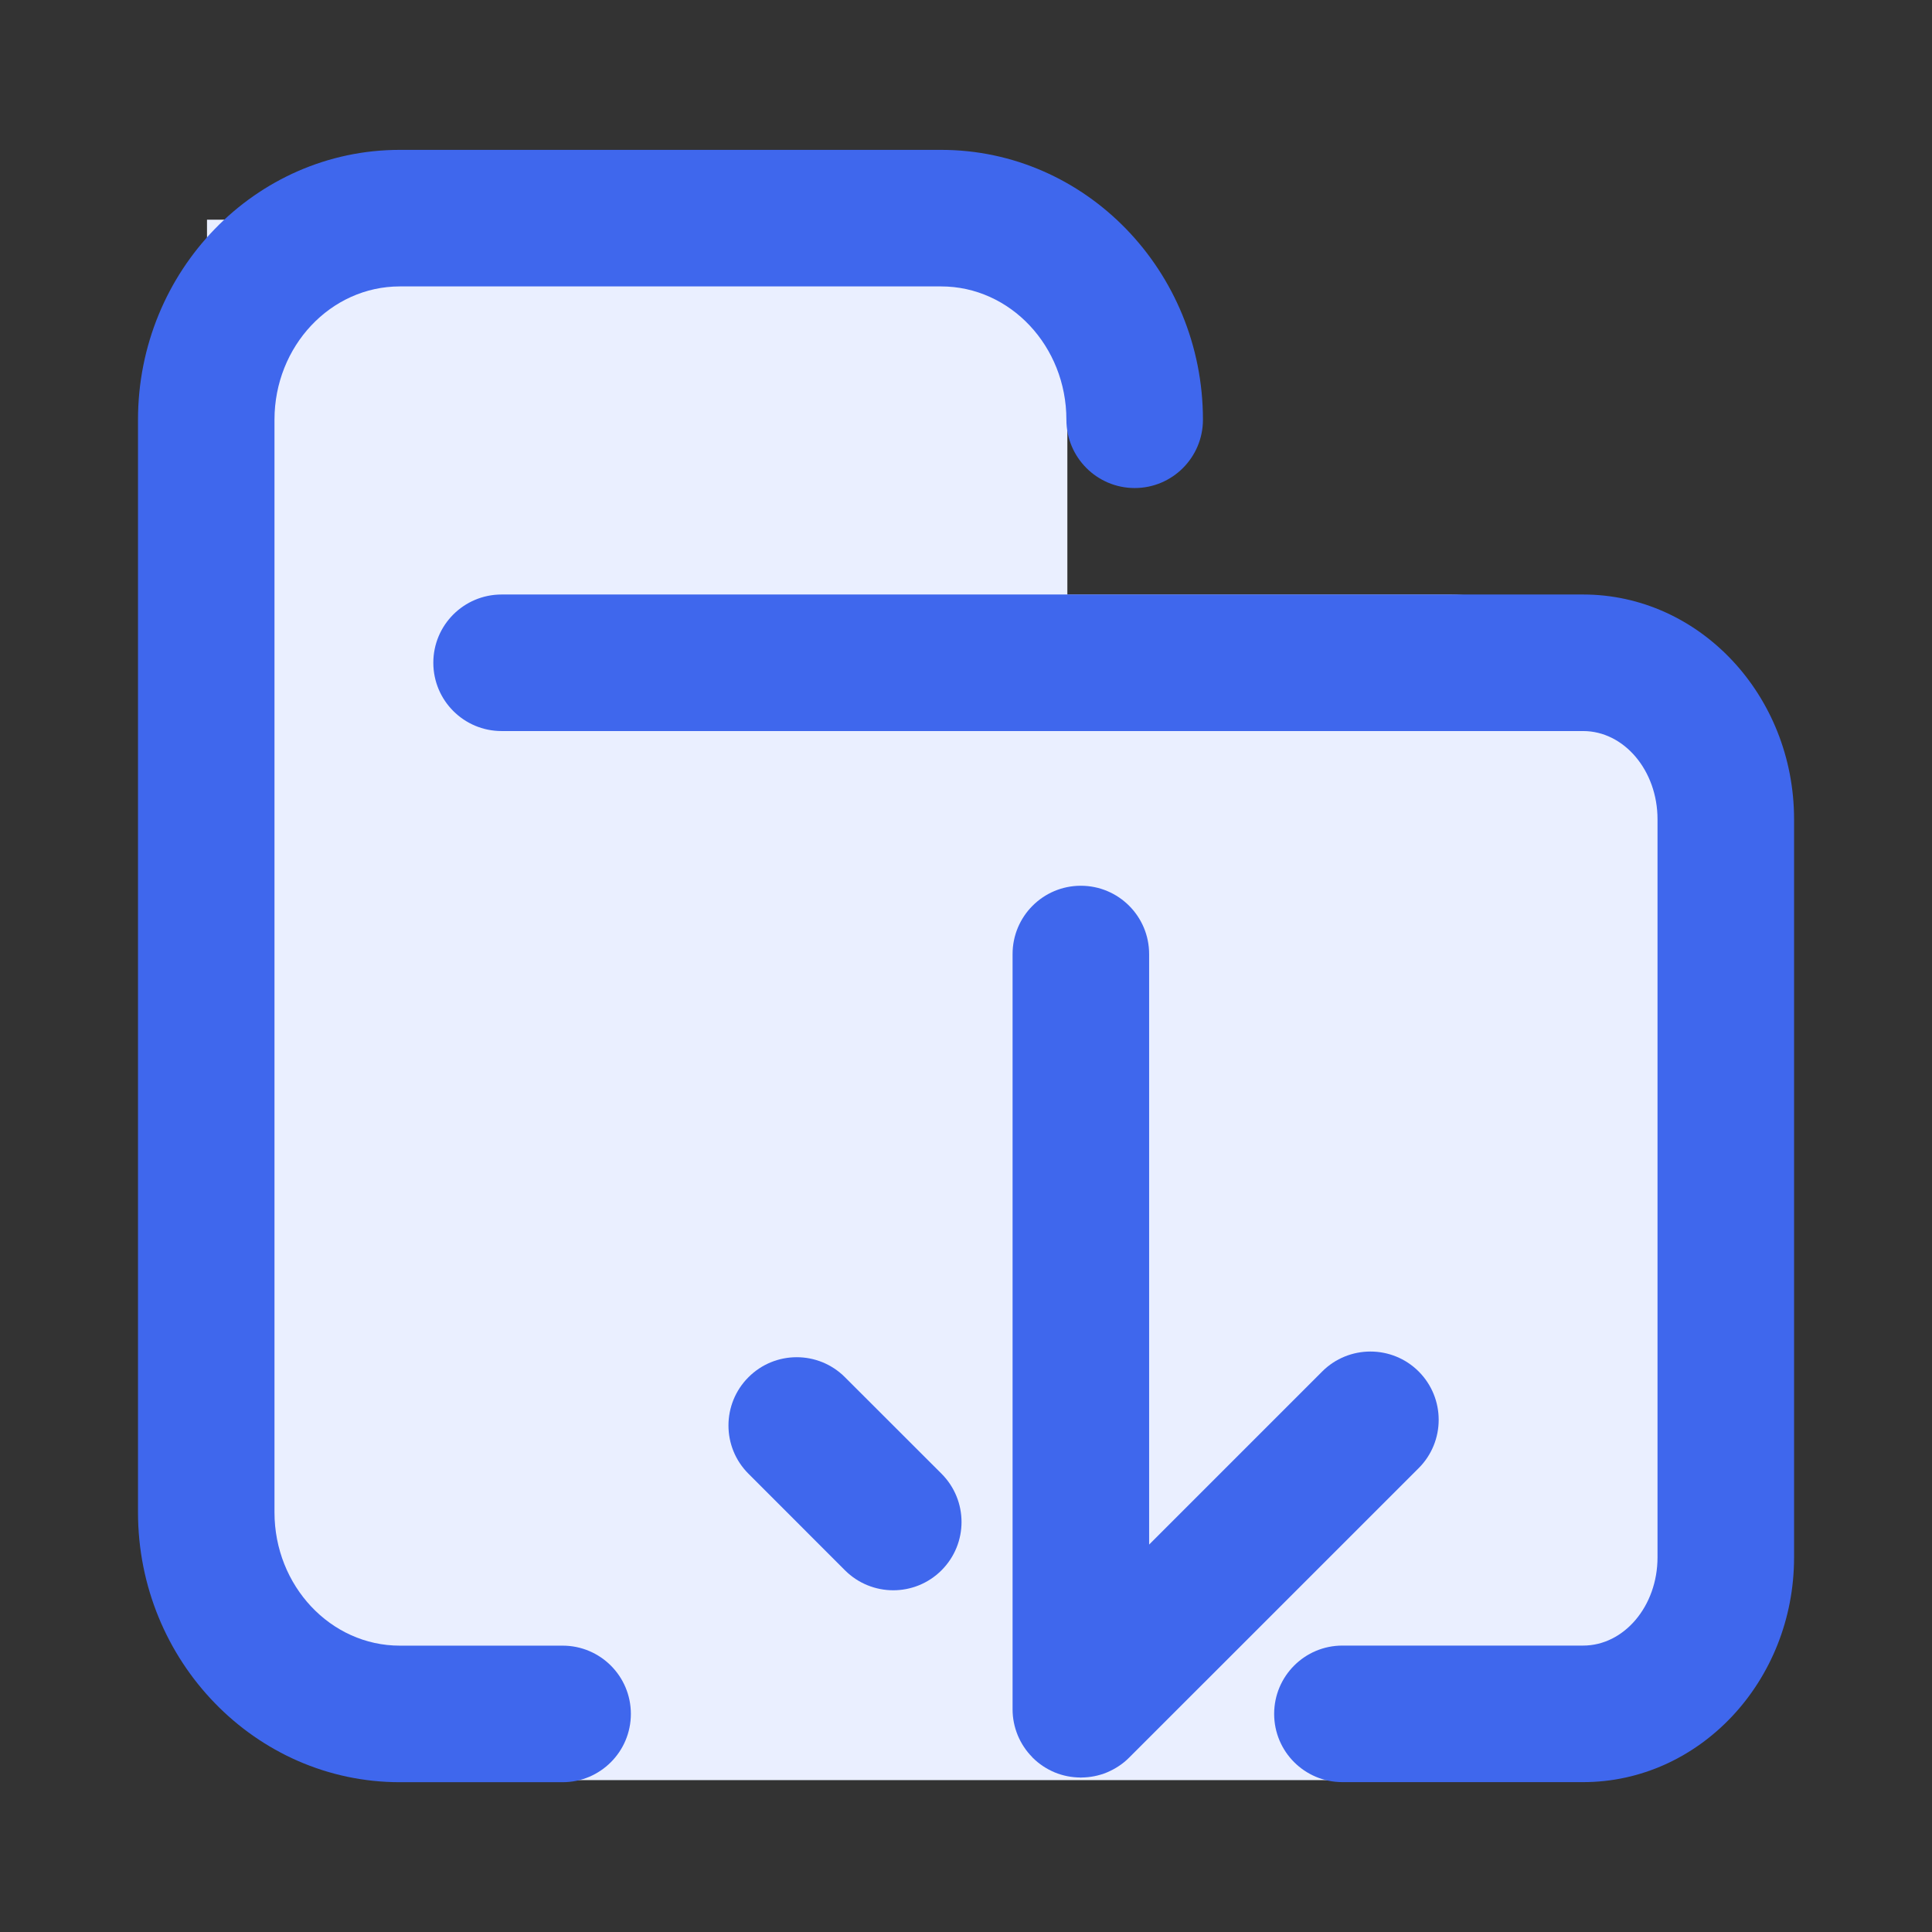 <?xml version="1.0" encoding="UTF-8"?>
<svg width="28px" height="28px" viewBox="0 0 28 28" version="1.1" xmlns="http://www.w3.org/2000/svg" xmlns:xlink="http://www.w3.org/1999/xlink">
    <rect x="0" y="0" width="28" height="28" fill="#333333" stroke="none"/>
    <!-- Generator: Sketch 63 (92445) - https://sketch.com -->
    <title>文件下载-点击前状态</title>
    <desc>Created with Sketch.</desc>
    <g id="后台设计" stroke="none" stroke-width="1" fill="none" fill-rule="evenodd">
        <g id="文件下载拆分-各种图标状态" transform="translate(-372, -335)">
            <g id="文件下载-加载失败状态" transform="translate(357, 335)">
                <g id="文件下载-点击前状态-2">
                    <g transform="translate(15, 0)">
                        <g id="文件下载-点击前状态">
                            <g id="编组" transform="translate(2, 2)">
                                <g id="编组-9" transform="translate(1, 1.184)" fill="#EAEFFF">
                                    <rect id="矩形" x="0" y="5.433" width="22" height="17.182" rx="4"></rect>
                                    <rect id="矩形" x="0" y="-7.01660952e-14" width="12.469" height="8.633"></rect>
                                </g>
                                <path d="M6.154,21.85 L3.794,21.85 C2.793,21.85 1.978,20.984 1.978,19.917 L1.978,4.083 C1.978,3.017 2.793,2.151 3.794,2.151 L11.64,2.151 C12.641,2.151 13.455,3.017 13.455,4.083 C13.455,4.629 13.898,5.073 14.445,5.073 C14.991,5.073 15.434,4.629 15.434,4.083 C15.434,1.927 13.732,0.172 11.64,0.172 L3.794,0.172 C1.702,0.172 0,1.927 0,4.083 L0,19.917 C0,22.074 1.702,23.829 3.794,23.829 L6.154,23.829 C6.7,23.829 7.143,23.386 7.143,22.839 C7.143,22.292 6.7,21.85 6.154,21.85" id="Fill-3" fill="#3F67ED"></path>
                                <path d="M20.944,6.616 L5.27,6.616 C4.723,6.616 4.28,7.058 4.28,7.605 C4.28,8.152 4.723,8.595 5.27,8.595 L20.944,8.595 C21.538,8.595 22.022,9.168 22.022,9.873 L22.022,20.571 C22.022,21.276 21.538,21.849 20.944,21.849 L17.455,21.849 C16.909,21.849 16.466,22.292 16.466,22.839 C16.466,23.386 16.909,23.828 17.455,23.828 L20.944,23.828 C22.629,23.828 24.001,22.367 24.001,20.571 L24.001,9.873 C24.001,8.077 22.629,6.616 20.944,6.616" id="Fill-5" fill="#3F67ED"></path>
                                <path d="M14.364,23.473 L18.561,19.277 C18.947,18.89 18.947,18.264 18.561,17.877 C18.175,17.491 17.548,17.491 17.162,17.877 L14.654,20.385 L14.654,11.827 C14.654,11.28 14.211,10.837 13.664,10.837 C13.118,10.837 12.675,11.28 12.675,11.827 L12.675,22.774 C12.675,22.903 12.701,23.031 12.751,23.152 C12.801,23.271 12.872,23.377 12.961,23.467 C12.963,23.469 12.963,23.472 12.965,23.473 L12.969,23.476 C13.059,23.566 13.167,23.637 13.286,23.687 C13.405,23.736 13.53,23.76 13.656,23.761 C13.659,23.761 13.661,23.763 13.664,23.763 C13.667,23.763 13.67,23.761 13.673,23.761 C13.799,23.76 13.924,23.736 14.043,23.687 C14.163,23.636 14.273,23.565 14.364,23.473" id="Fill-7" fill="#3F67ED"></path>
                                <path d="M10.246,17.96 C9.86,17.573 9.233,17.573 8.847,17.96 C8.461,18.346 8.461,18.973 8.847,19.358 L10.246,20.758 C10.633,21.144 11.259,21.144 11.645,20.758 C12.032,20.371 12.032,19.745 11.645,19.358 L10.246,17.96 Z" id="Fill-9" fill="#3F67ED"></path>
                            </g>
                        </g>
                    </g>
                </g>
            </g>
        </g>
    </g>
</svg>